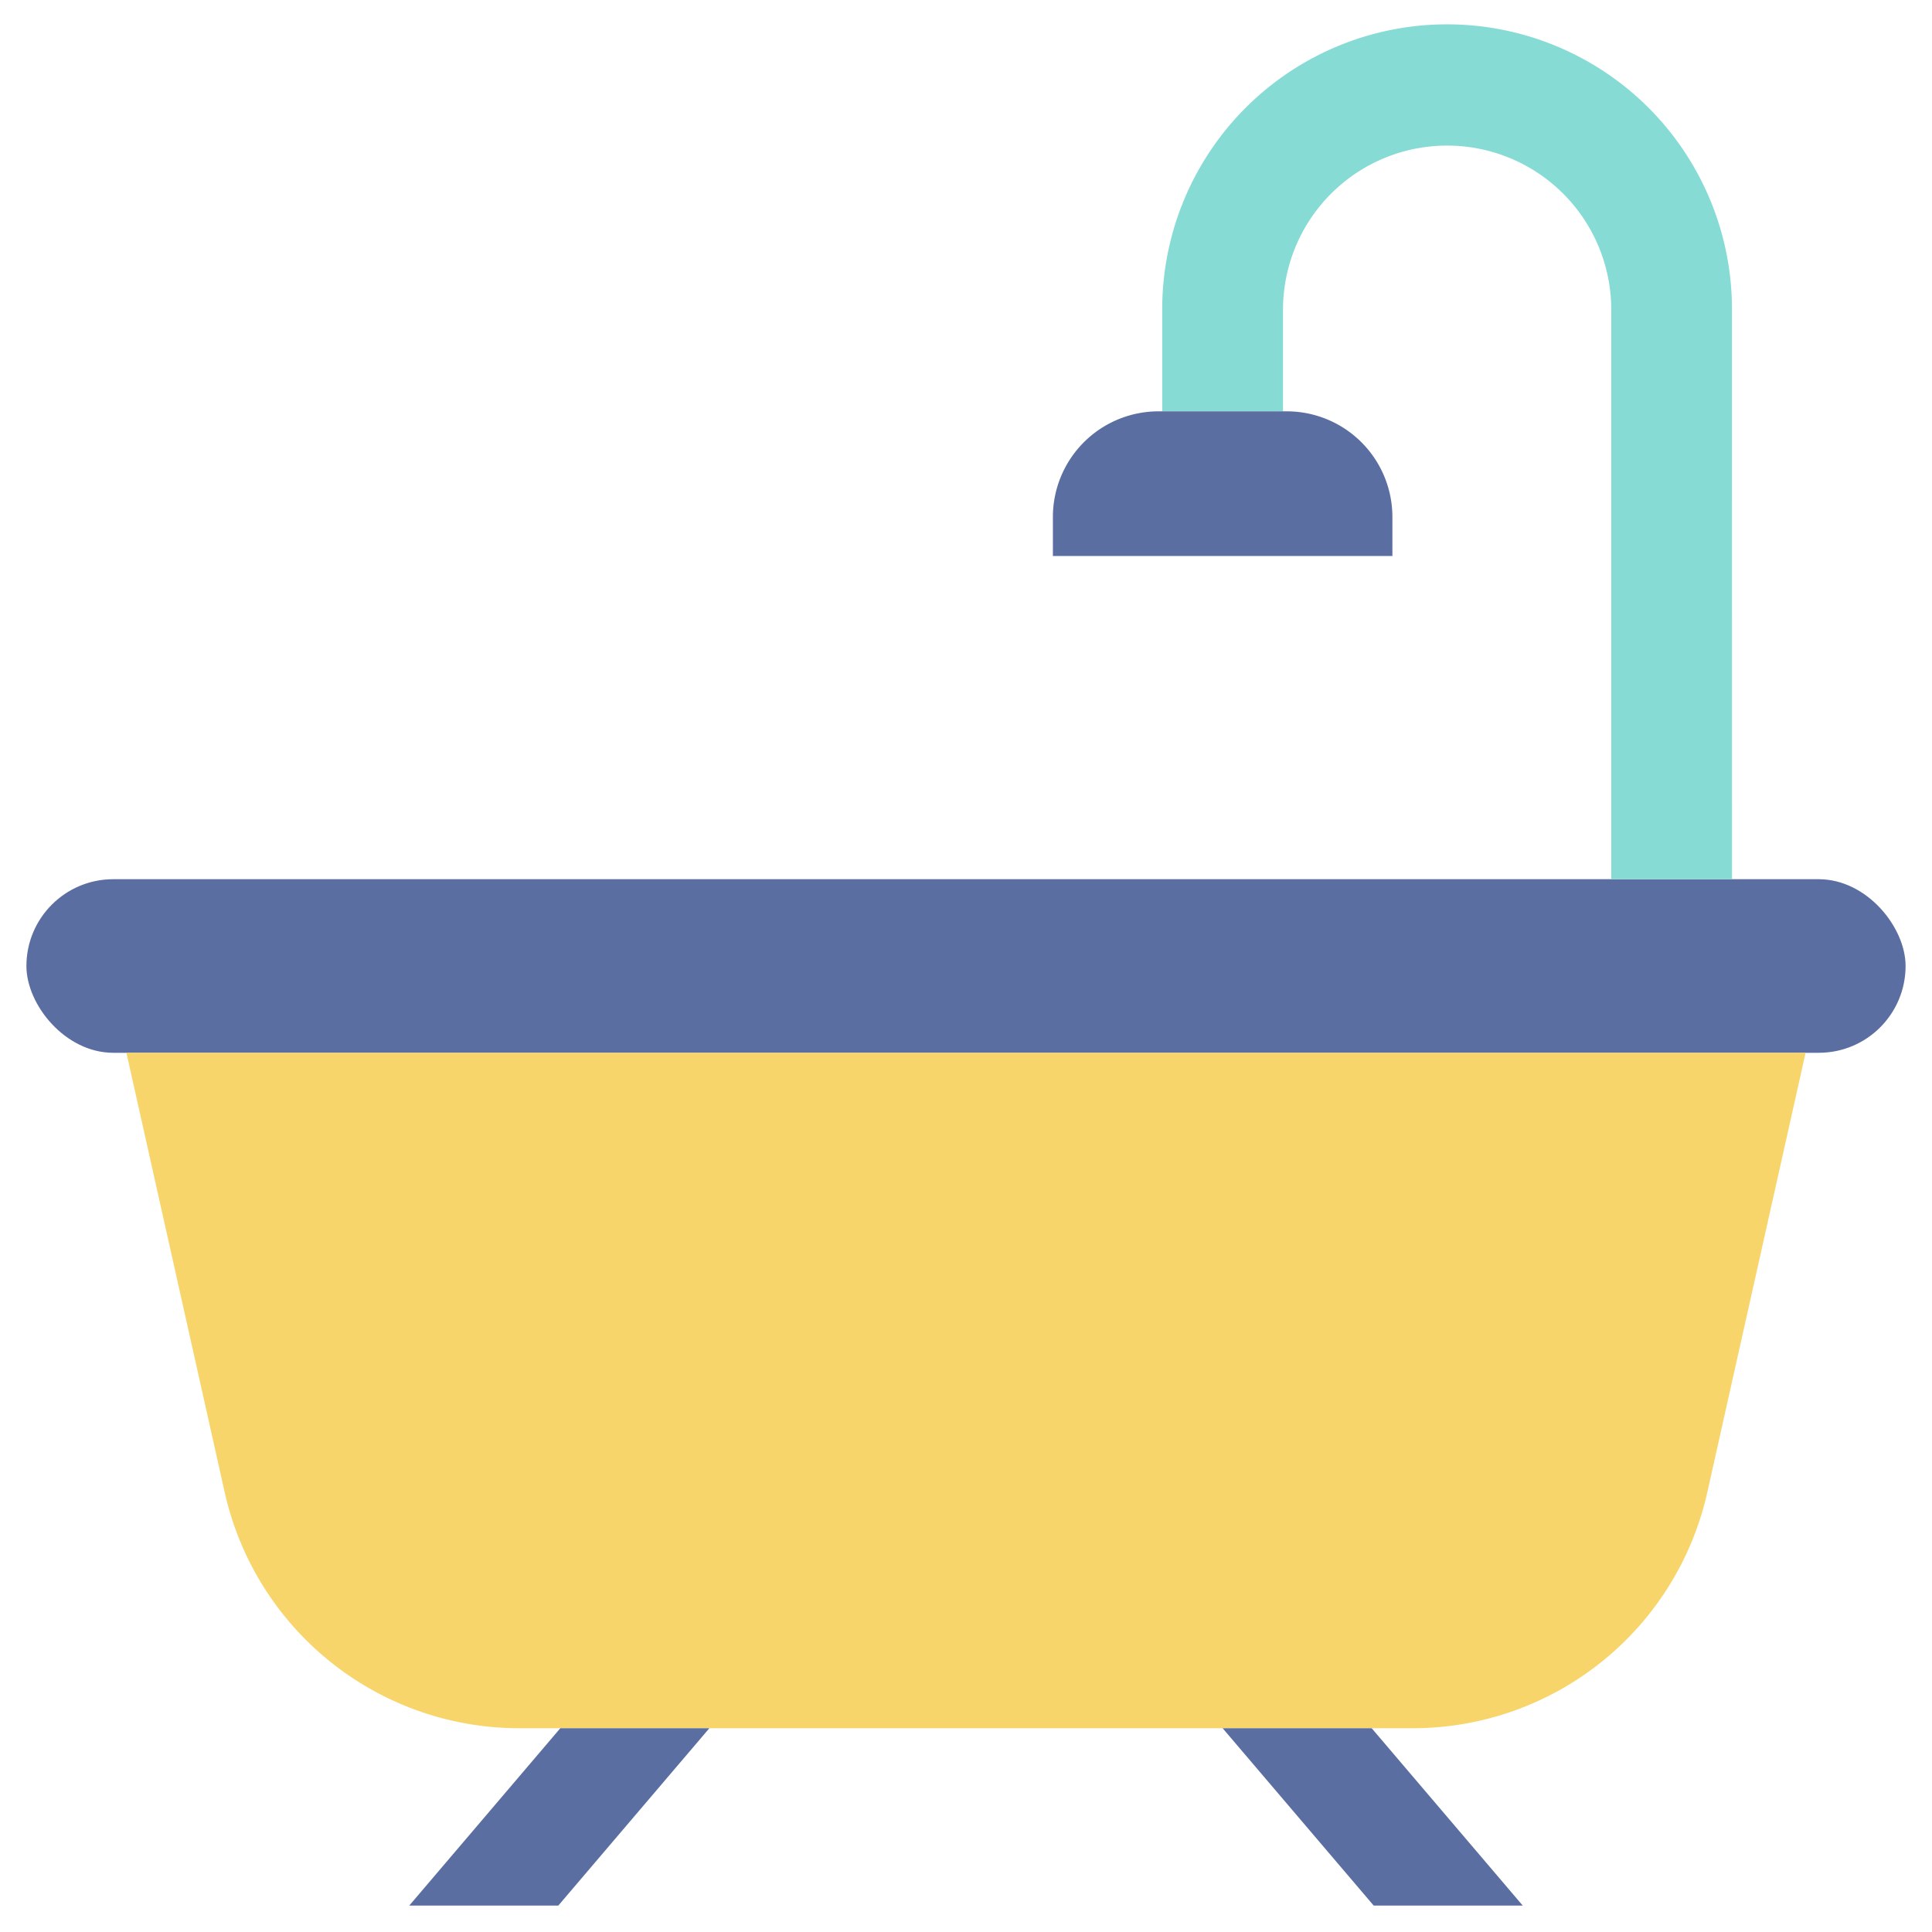 <svg id="Layer_2" height="512" viewBox="0 0 128 128" width="512" xmlns="http://www.w3.org/2000/svg" data-name="Layer 2"><rect fill="#5b6ea2" height="11.5" rx="5.75" width="124.5" x="1.75" y="58.25"/><path d="m93.6 114.5h-59.2a20 20 0 0 1 -19.514-15.635l-6.511-29.115h111.25l-6.511 29.115a20 20 0 0 1 -19.514 15.635z" fill="#f7d56b"/><path d="m36.989 126.25h-9.875l10.008-11.75h9.875z" fill="#5b6ea2"/><path d="m91.011 126.25h9.875l-10.008-11.75h-9.875z" fill="#5b6ea2"/><path d="m114.75 58.25h-8v-37.626a10.874 10.874 0 1 0 -21.747 0v6.628h-8.003v-6.628a18.874 18.874 0 1 1 37.747 0z" fill="#86dbd5"/><path d="m76.757 27.252h8.493a7 7 0 0 1 7 7v2.585a0 0 0 0 1 0 0h-22.493a0 0 0 0 1 0 0v-2.585a7 7 0 0 1 7-7z" fill="#5b6ea2"/></svg>